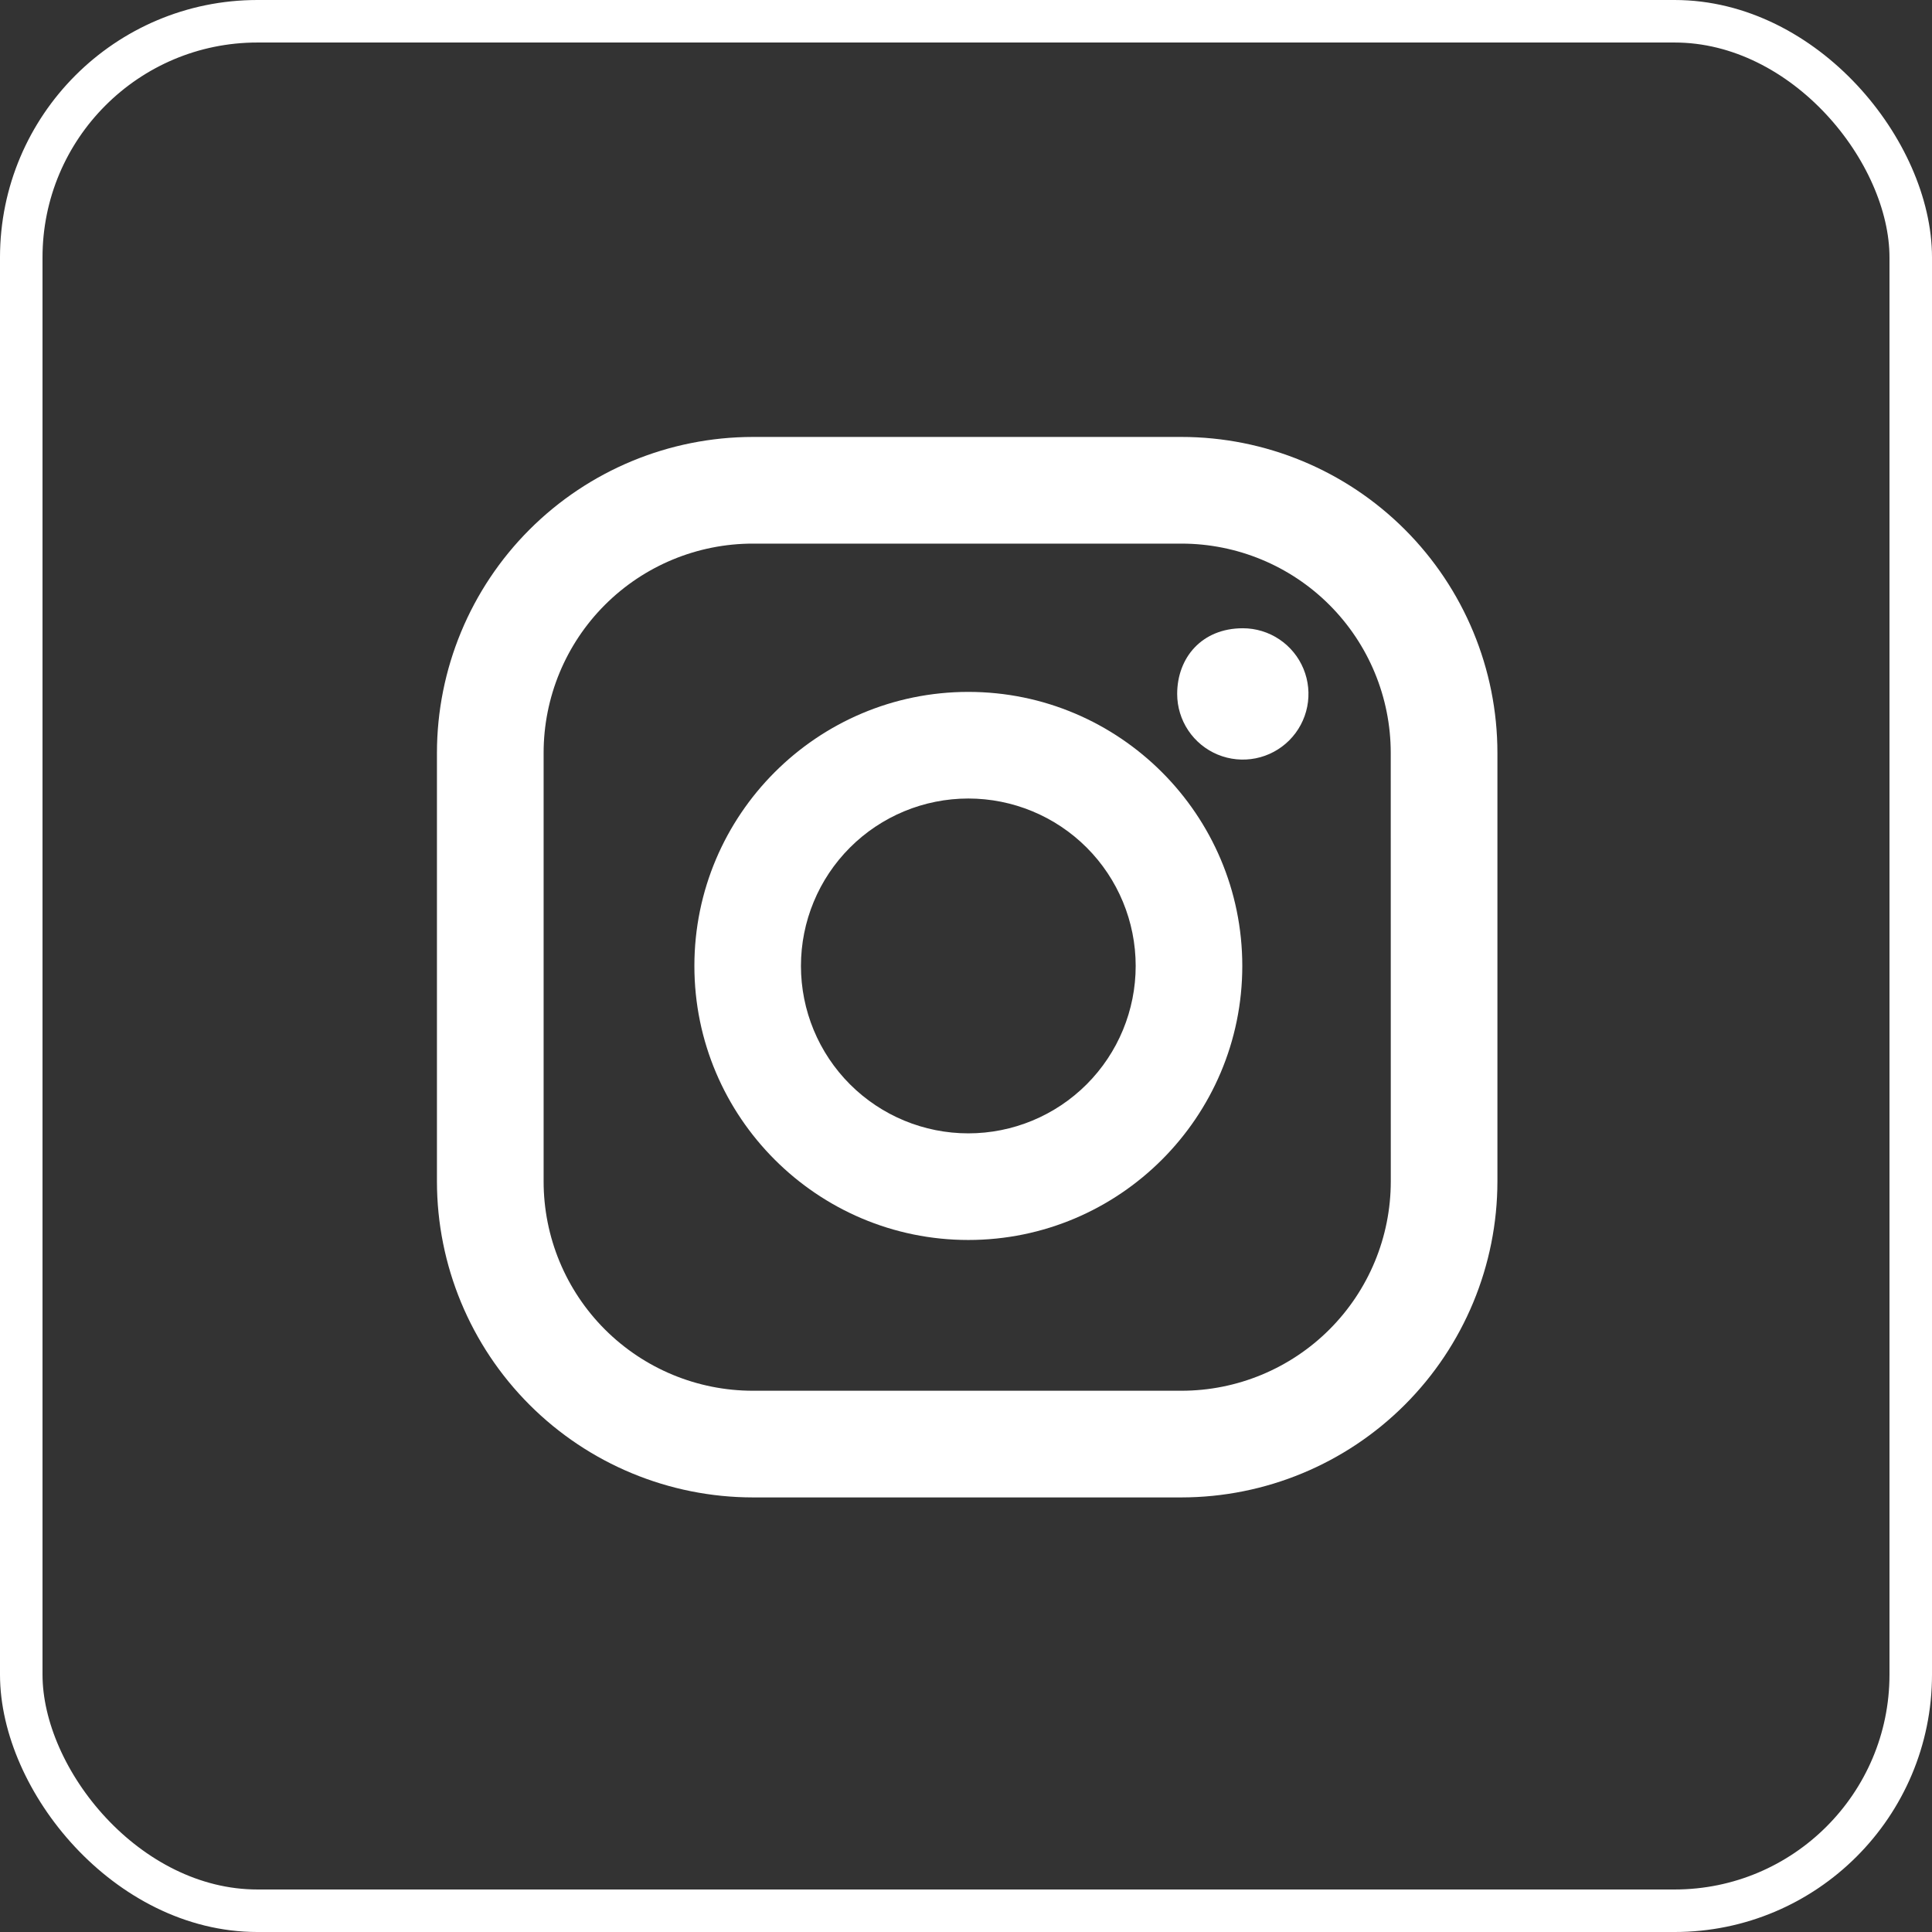 <svg width="818" height="818" viewBox="0 0 818 818" fill="none" xmlns="http://www.w3.org/2000/svg">
<rect x="0" y="0" width="818" height="818" fill="#333333" stroke="none"/>
<rect x="9" y="9" width="800" height="800" rx="100" stroke="white" stroke-width="18"/>
<path d="M500.233 185H318.767C283.298 185.027 249.29 199.128 224.209 224.208C199.129 249.287 185.027 283.294 185 318.761V500.218C185.022 535.689 199.121 569.702 224.202 594.785C249.283 619.869 283.295 633.973 318.767 634H500.233C535.704 633.968 569.712 619.862 594.792 594.779C619.872 569.697 633.973 535.688 634 500.218V318.761C633.984 283.29 619.885 249.277 594.803 224.196C569.72 199.114 535.705 185.016 500.233 185ZM588.853 500.218C588.848 523.719 579.509 546.256 562.891 562.874C546.272 579.491 523.735 588.829 500.233 588.835H318.767C307.13 588.835 295.608 586.542 284.857 582.089C274.106 577.635 264.338 571.107 256.11 562.878C247.883 554.649 241.357 544.88 236.906 534.129C232.454 523.378 230.165 511.855 230.167 500.218V318.761C230.165 307.126 232.455 295.604 236.906 284.854C241.358 274.104 247.884 264.336 256.112 256.108C264.339 247.881 274.108 241.355 284.858 236.904C295.609 232.452 307.131 230.163 318.767 230.165H500.233C523.729 230.171 546.262 239.507 562.876 256.12C579.491 272.734 588.827 295.266 588.833 318.761L588.853 500.218Z" fill="white"/>
<path d="M409.991 292.946C346 292.946 294 344.983 294 408.973C294 472.963 346.02 525 409.991 525C473.961 525 525.981 472.963 525.981 408.973C525.981 344.983 473.981 292.946 409.991 292.946ZM409.991 479.858C391.197 479.861 373.171 472.395 359.88 459.104C346.589 445.812 339.12 427.783 339.118 408.983C339.115 390.184 346.578 372.153 359.866 358.857C373.153 345.562 391.176 338.091 409.97 338.088C428.764 338.086 446.789 345.551 460.081 358.843C473.372 372.134 480.84 390.163 480.843 408.963C480.846 427.763 473.383 445.794 460.095 459.089C446.808 472.385 428.785 479.855 409.991 479.858ZM526.226 266C531.721 266.004 537.092 267.638 541.66 270.694C546.228 273.751 549.787 278.093 551.888 283.173C553.989 288.252 554.538 293.841 553.465 299.232C552.392 304.624 549.745 309.576 545.859 313.463C541.973 317.35 537.023 319.998 531.633 321.071C526.243 322.145 520.656 321.596 515.578 319.494C510.5 317.392 506.159 313.832 503.104 309.263C500.048 304.693 498.415 299.321 498.411 293.824C498.411 278.484 508.811 266 526.226 266Z" fill="white"/>
</svg>
